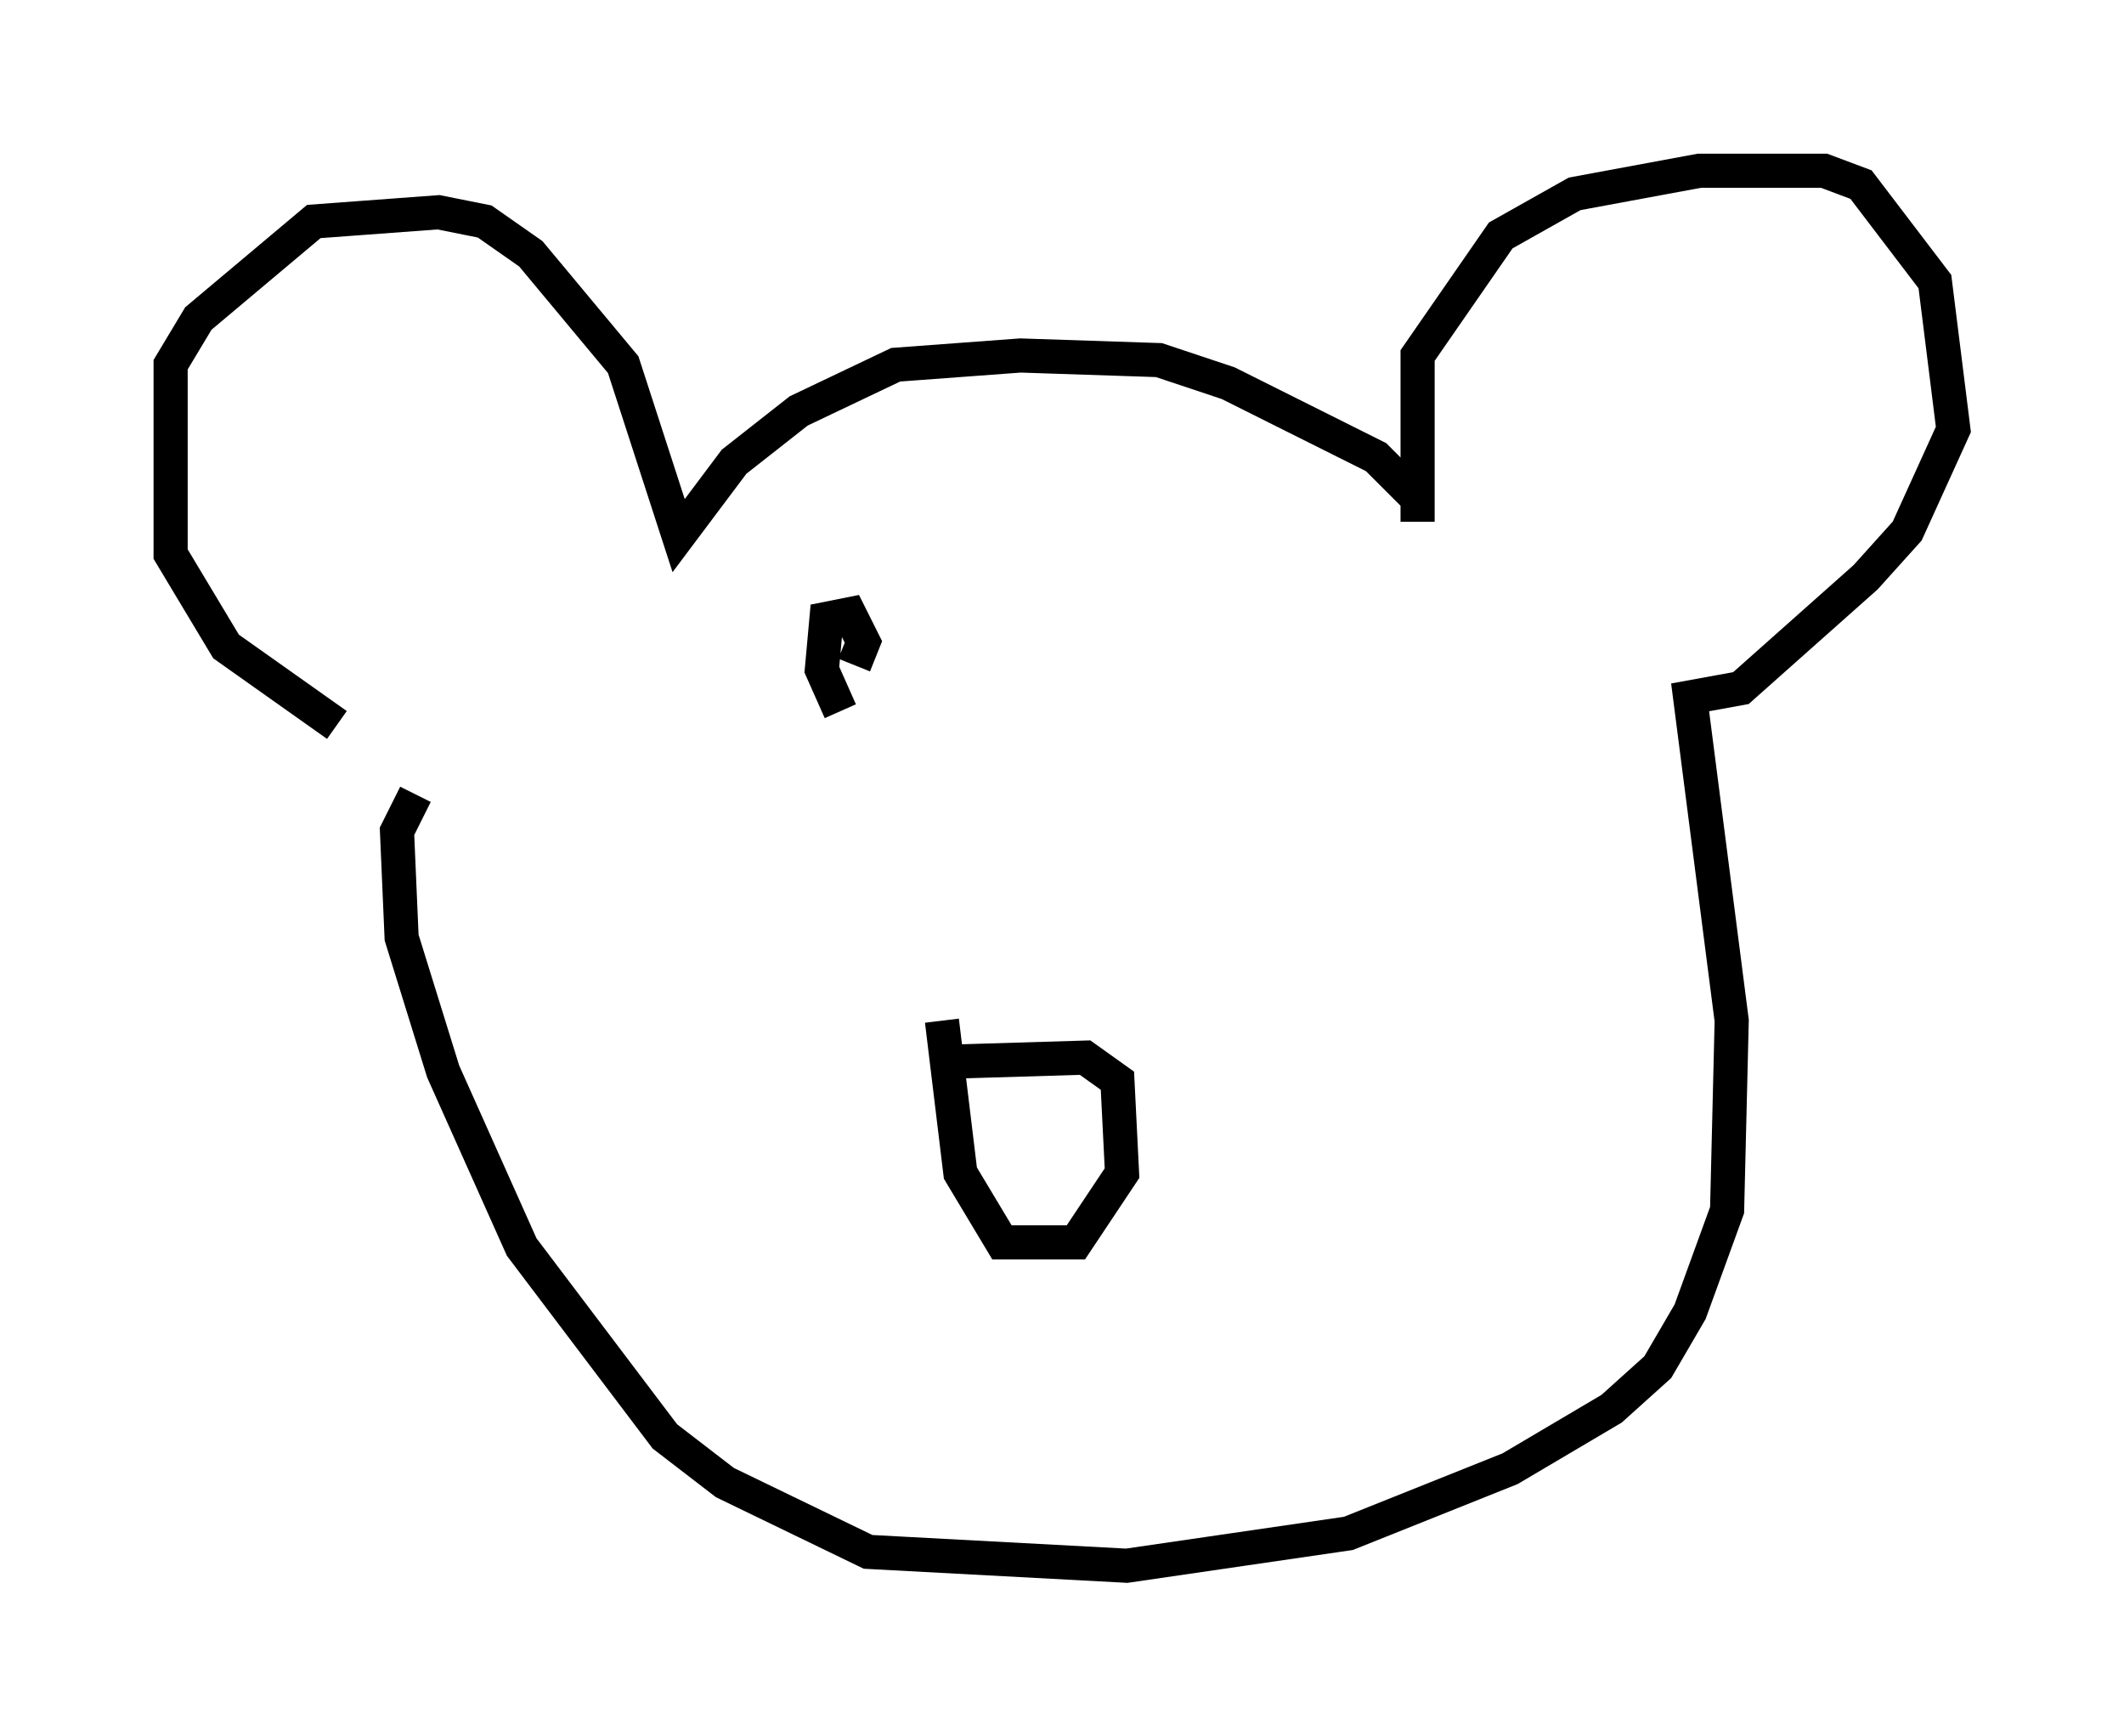 <?xml version="1.0" encoding="utf-8" ?>
<svg baseProfile="full" height="50.866" version="1.1" width="62.232" xmlns="http://www.w3.org/2000/svg" xmlns:ev="http://www.w3.org/2001/xml-events" xmlns:xlink="http://www.w3.org/1999/xlink"><defs /><rect fill="white" height="50.866" width="62.232" x="0" y="0" /><path d="M13.525, 20.832 m-3.654, 0.406 l-3.248, -2.3 -1.624, -2.706 l0.0, -5.548 0.812, -1.353 l3.383, -2.842 3.654, -0.271 l1.353, 0.271 1.353, 0.947 l2.706, 3.248 1.624, 5.007 l1.624, -2.165 1.894, -1.488 l2.842, -1.353 3.654, -0.271 l4.059, 0.135 2.03, 0.677 l4.33, 2.165 1.218, 1.218 l0.0, 0.677 0.0, -4.871 l2.436, -3.518 2.165, -1.218 l3.654, -0.677 3.654, 0.0 l1.083, 0.406 2.165, 2.842 l0.541, 4.33 -1.353, 2.977 l-1.218, 1.353 -3.654, 3.248 l-1.488, 0.271 1.218, 9.472 l-0.135, 5.548 -1.083, 2.977 l-0.947, 1.624 -1.353, 1.218 l-2.977, 1.759 -4.736, 1.894 l-6.495, 0.947 -7.578, -0.406 l-4.195, -2.03 -1.759, -1.353 l-4.195, -5.548 -2.3, -5.142 l-1.218, -3.924 -0.135, -3.112 l0.541, -1.083 m15.155, 7.848 l4.465, -0.135 0.947, 0.677 l0.135, 2.706 -1.353, 2.03 l-2.165, 0.0 -1.218, -2.03 l-0.541, -4.465 m-2.977, -9.066 l-0.541, -1.218 0.135, -1.488 l0.677, -0.135 0.406, 0.812 l-0.271, 0.677 " fill="none" stroke="black" stroke-width="1" /></svg>